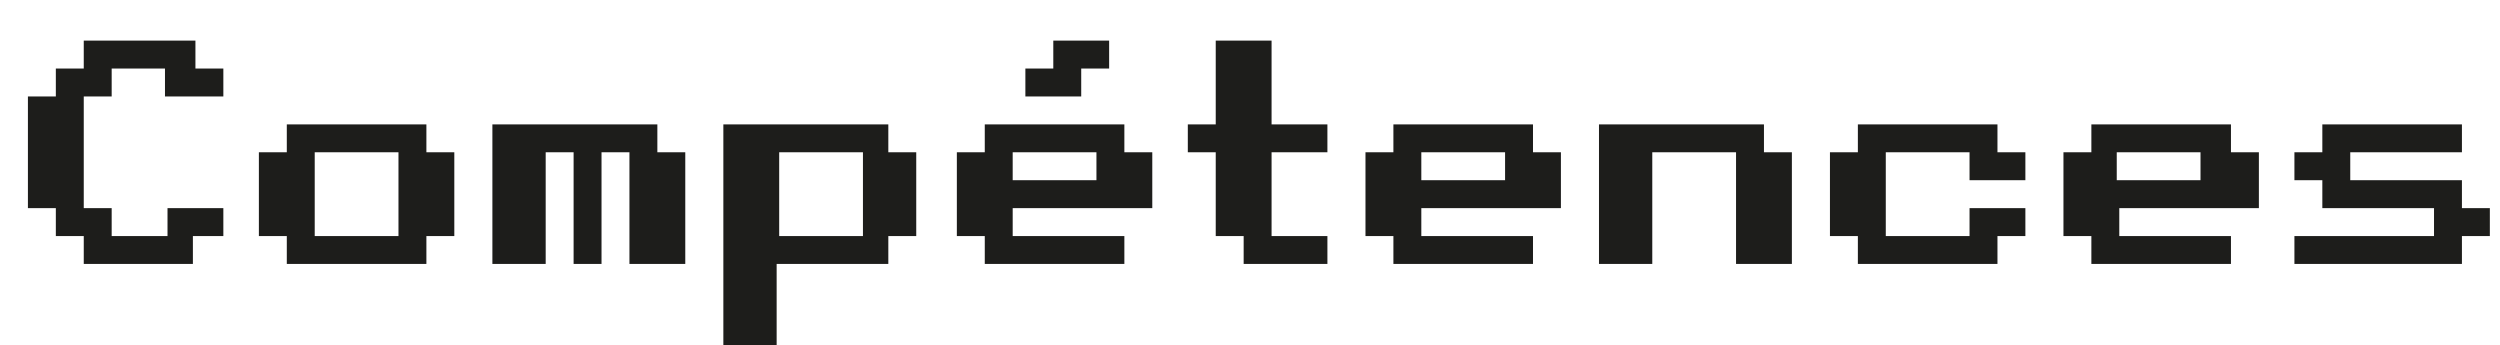<?xml version="1.0" encoding="utf-8"?>
<!-- Generator: Adobe Illustrator 25.3.1, SVG Export Plug-In . SVG Version: 6.00 Build 0)  -->
<svg version="1.1" id="Calque_1" xmlns="http://www.w3.org/2000/svg" xmlns:xlink="http://www.w3.org/1999/xlink" x="0px" y="0px"
	 viewBox="0 0 98.5 13.6" style="enable-background:new 0 0 98.5 13.6;" xml:space="preserve">
<style type="text/css">
	.st0{enable-background:new    ;}
	.st1{fill:#1D1D1B;}
</style>
<g id="Calque_2_1_">
	<g id="compétences">
		<g class="st0">
			<path class="st1" d="M3.3,10.4V9.3H2.2V8.2H1.1V3.8h1.1V2.7h1.1V1.6h4.4v1.1h1.1v1.1H6.5V2.7H4.4v1.1H3.3v4.4h1.1v1.1h2.2V8.2
				h2.2v1.1H7.6v1.1H3.3z"/>
			<path class="st1" d="M11.3,10.4V9.3h-1.1V6h1.1V4.9h5.5V6h1.1v3.3h-1.1v1.1H11.3z M15.7,9.3V6h-3.3v3.3H15.7z"/>
			<path class="st1" d="M19.4,10.4V4.9h6.5V6H27v4.4h-2.2V6h-1.1v4.4h-1.1V6h-1.1v4.4H19.4z"/>
			<path class="st1" d="M28.5,13.6V4.9h6.5V6h1.1v3.3h-1.1v1.1h-4.4v3.3H28.5z M34,9.3V6h-3.3v3.3H34z"/>
			<path class="st1" d="M38.8,10.4V9.3h-1.1V6h1.1V4.9h5.5V6h1.1v2.2h-5.5v1.1h4.4v1.1H38.8z M43.2,7.1V6h-3.3v1.1H43.2z M40.4,3.8
				V2.7h1.1V1.6h2.2v1.1h-1.1v1.1H40.4z"/>
			<path class="st1" d="M49,10.4V9.3h-1.1V6h-1.1V4.9h1.1V1.6h2.2v3.3h2.2V6h-2.2v3.3h2.2v1.1H49z"/>
			<path class="st1" d="M54.9,10.4V9.3h-1.1V6h1.1V4.9h5.5V6h1.1v2.2H56v1.1h4.4v1.1H54.9z M59.3,7.1V6H56v1.1H59.3z"/>
			<path class="st1" d="M63,10.4V4.9h6.5V6h1.1v4.4h-2.2V6h-3.3v4.4H63z"/>
			<path class="st1" d="M73.2,10.4V9.3h-1.1V6h1.1V4.9h5.5V6h1.1v1.1h-2.2V6h-3.3v3.3h3.3V8.2h2.2v1.1h-1.1v1.1H73.2z"/>
			<path class="st1" d="M82.4,10.4V9.3h-1.1V6h1.1V4.9h5.5V6h1.1v2.2h-5.5v1.1h4.4v1.1H82.4z M86.7,7.1V6h-3.3v1.1H86.7z"/>
			<path class="st1" d="M90.4,10.4V9.3h5.5V8.2h-4.4V7.1h-1.1V6h1.1V4.9H97V6h-4.4v1.1H97v1.1h1.1v1.1H97v1.1H90.4z"/>
		</g>
	</g>
</g>
</svg>
